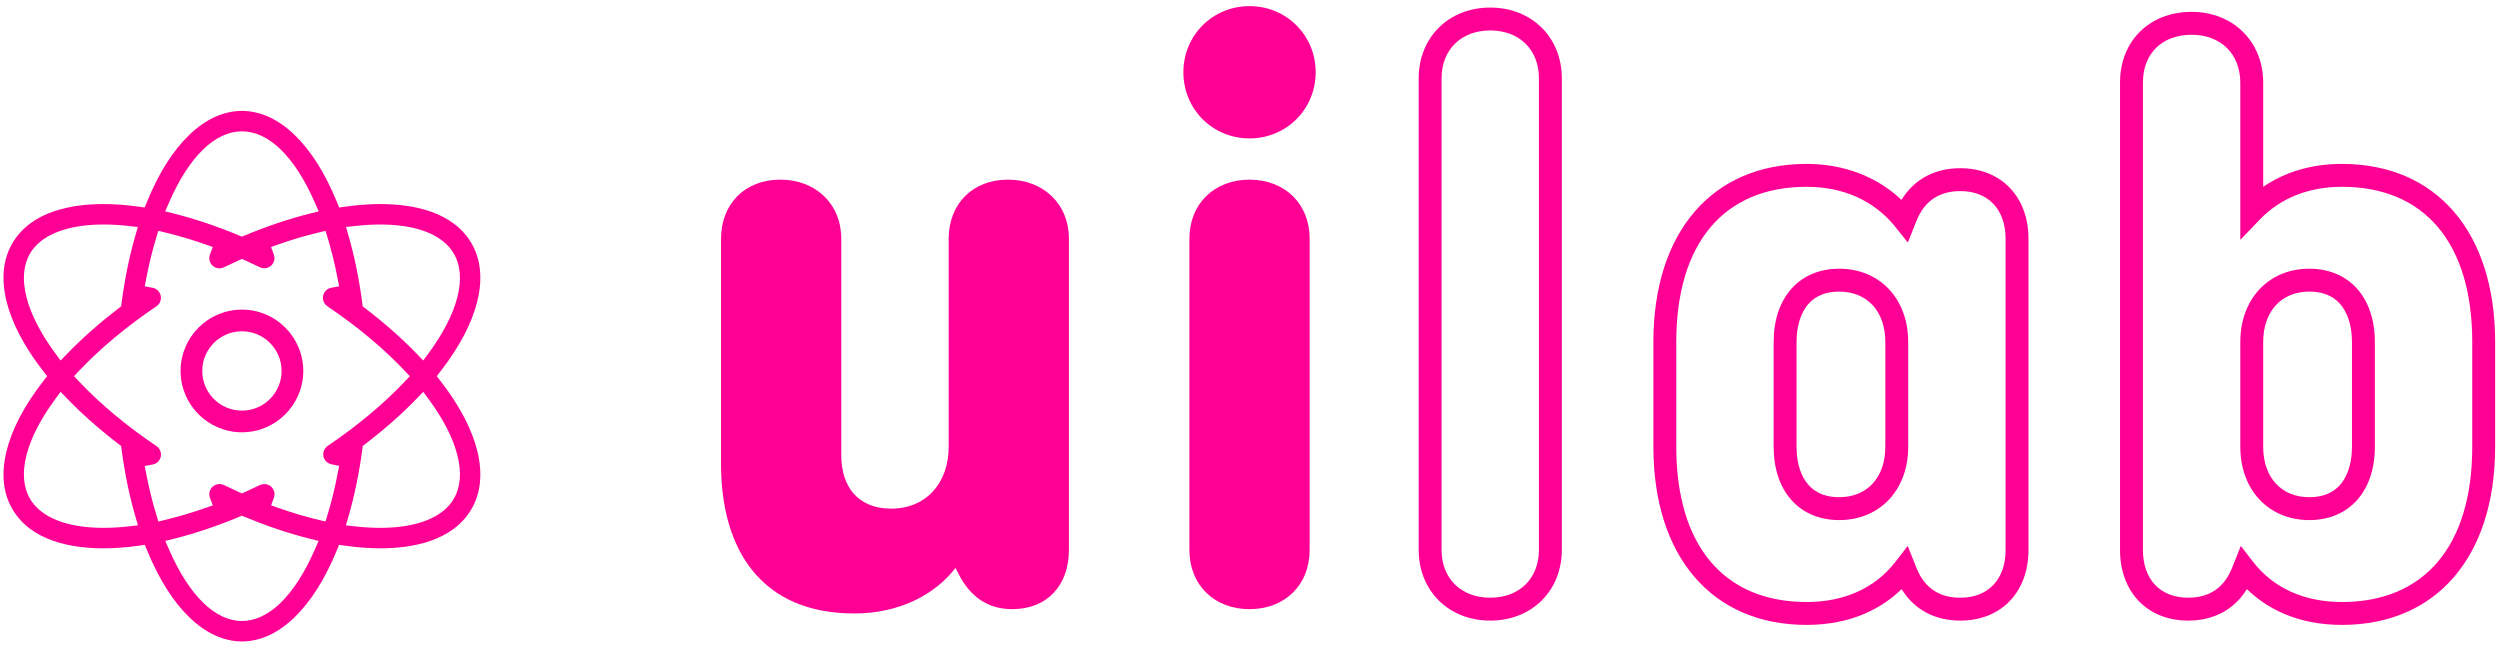 <?xml version="1.0" encoding="UTF-8"?>
<svg width="384px" height="99px" viewBox="0 0 384 99" version="1.1" xmlns="http://www.w3.org/2000/svg" xmlns:xlink="http://www.w3.org/1999/xlink">
    <!-- Generator: Sketch 45.2 (43514) - http://www.bohemiancoding.com/sketch -->
    <title>uilab</title>
    <desc>Created with Sketch.</desc>
    <defs></defs>
    <g id="Page-1" stroke="none" stroke-width="1" fill="none" fill-rule="evenodd">
        <g id="uilab" transform="translate(0, -1)" fill="#FF0095">
            <g id="Logo" transform="translate(0.396, 1.011)">
                <path d="M69.33,76.57 C67.655,79.471 63.637,81.067 58.019,81.067 C56.8,81.067 55.504,80.993 54.164,80.842 L52.737,80.683 L53.136,79.302 C54.063,76.1 54.776,72.629 55.256,68.987 L55.321,68.489 L55.721,68.182 C58.662,65.933 61.32,63.585 63.617,61.207 L64.612,60.174 L65.464,61.328 C69.976,67.454 71.384,73.011 69.33,76.57 L69.33,76.57 Z M49.522,70.653 C49.748,70.991 50.101,71.222 50.516,71.302 L51.698,71.539 L51.47,72.719 C51.05,74.9 50.533,77.015 49.933,78.997 L49.601,80.093 L48.491,79.826 C46.513,79.352 44.466,78.743 42.404,78.021 L41.241,77.61 L41.671,76.454 C41.823,76.048 41.804,75.609 41.616,75.222 C41.351,74.68 40.809,74.342 40.203,74.342 C39.965,74.342 39.735,74.394 39.517,74.499 C38.756,74.871 38.006,75.217 37.261,75.552 L36.763,75.779 L36.264,75.552 C35.519,75.217 34.77,74.868 34.009,74.499 C33.788,74.392 33.558,74.335 33.319,74.335 C32.715,74.335 32.173,74.675 31.909,75.219 C31.72,75.606 31.701,76.045 31.853,76.454 L32.286,77.611 L31.12,78.022 C29.06,78.744 27.013,79.352 25.037,79.826 L23.927,80.093 L23.596,78.998 C23.001,77.035 22.485,74.941 22.064,72.766 L21.831,71.56 L23.038,71.343 C23.469,71.267 23.834,71.034 24.065,70.691 C24.55,69.975 24.36,68.995 23.642,68.511 C19.033,65.399 15.037,62.066 11.763,58.603 L10.976,57.767 L11.763,56.936 C15.037,53.474 19.032,50.143 23.635,47.032 C23.983,46.797 24.218,46.442 24.296,46.028 C24.377,45.618 24.292,45.201 24.057,44.855 C23.82,44.502 23.457,44.266 23.037,44.189 L21.834,43.968 L22.066,42.767 C22.484,40.598 22.997,38.501 23.589,36.541 L23.918,35.447 L25.029,35.712 C26.991,36.182 29.038,36.788 31.116,37.515 L32.282,37.925 L31.849,39.082 C31.696,39.493 31.714,39.934 31.903,40.323 C32.168,40.865 32.708,41.205 33.315,41.205 C33.553,41.205 33.784,41.151 34.001,41.045 C34.767,40.673 35.518,40.323 36.264,39.986 L36.763,39.76 L37.263,39.986 C38.003,40.323 38.748,40.667 39.505,41.032 C39.724,41.14 39.955,41.193 40.194,41.193 C40.799,41.193 41.339,40.856 41.606,40.309 C41.793,39.926 41.813,39.49 41.662,39.082 L41.238,37.929 L42.397,37.52 C44.466,36.794 46.518,36.184 48.496,35.712 L49.607,35.447 L49.937,36.539 C50.532,38.51 51.044,40.606 51.46,42.767 L51.691,43.97 L50.487,44.189 C50.067,44.266 49.707,44.5 49.469,44.85 C48.985,45.569 49.174,46.546 49.891,47.033 C54.495,50.142 58.489,53.473 61.763,56.936 L62.549,57.767 L61.763,58.603 C58.5,62.055 54.523,65.374 49.942,68.473 C49.224,68.959 49.036,69.938 49.522,70.653 L49.522,70.653 Z M47.967,84.387 C44.872,91.47 40.893,95.373 36.765,95.373 C32.64,95.373 28.663,91.47 25.563,84.385 L24.99,83.076 L26.38,82.725 C29.58,81.924 32.914,80.801 36.297,79.394 L36.763,79.201 L37.228,79.394 C40.62,80.804 43.959,81.927 47.151,82.726 L48.54,83.077 L47.967,84.387 Z M19.364,80.841 C18.024,80.992 16.725,81.067 15.506,81.067 C9.888,81.067 5.871,79.471 4.197,76.57 C2.142,73.012 3.552,67.454 8.062,61.329 L8.912,60.175 L9.91,61.209 C12.212,63.591 14.869,65.937 17.805,68.181 L18.206,68.486 L18.271,68.986 C18.75,72.62 19.464,76.09 20.392,79.3 L20.792,80.679 L19.364,80.841 Z M4.197,38.967 C5.871,36.068 9.888,34.472 15.507,34.472 C16.723,34.472 18.015,34.548 19.349,34.697 L20.775,34.856 L20.377,36.235 C19.464,39.409 18.755,42.88 18.273,46.553 L18.208,47.05 L17.808,47.357 C14.871,49.602 12.213,51.949 9.91,54.332 L8.912,55.363 L8.062,54.208 C3.552,48.082 2.142,42.525 4.197,38.967 L4.197,38.967 Z M25.544,31.147 C28.624,24.066 32.609,20.164 36.765,20.164 C40.915,20.164 44.898,24.066 47.98,31.15 L48.55,32.459 L47.164,32.806 C43.966,33.606 40.623,34.73 37.228,36.145 L36.763,36.339 L36.297,36.145 C32.906,34.732 29.564,33.608 26.36,32.805 L24.974,32.457 L25.544,31.147 Z M54.177,34.697 C55.511,34.548 56.804,34.472 58.021,34.472 C63.639,34.472 67.655,36.068 69.33,38.967 C71.384,42.524 69.974,48.078 65.464,54.207 L64.613,55.363 L63.617,54.331 C61.313,51.948 58.657,49.602 55.719,47.357 L55.318,47.05 L55.253,46.553 C54.772,42.885 54.063,39.412 53.149,36.235 L52.75,34.856 L54.177,34.697 Z M67.266,58.512 L66.686,57.766 L67.266,57.023 C73.148,49.471 74.893,42.318 72.048,37.399 C69.156,32.384 62.829,31.334 58.031,31.334 C56.332,31.334 54.515,31.467 52.633,31.73 L51.698,31.861 L51.341,30.988 C47.731,22.113 42.418,17.025 36.765,17.025 C31.104,17.025 25.79,22.113 22.183,30.987 L21.828,31.859 L20.894,31.729 C19.012,31.465 17.195,31.333 15.499,31.333 C10.7,31.333 4.372,32.384 1.478,37.399 C-1.365,42.322 0.377,49.474 6.262,57.023 L6.842,57.767 L6.262,58.513 C0.379,66.061 -1.363,73.217 1.478,78.14 C4.376,83.159 10.703,84.211 15.502,84.211 C17.19,84.211 19.013,84.077 20.918,83.81 L21.852,83.677 L22.208,84.55 C25.838,93.423 31.144,98.515 36.765,98.515 C42.39,98.515 47.695,93.423 51.324,84.55 L51.68,83.677 L52.613,83.81 C54.516,84.077 56.339,84.211 58.025,84.211 C62.824,84.211 69.153,83.159 72.05,78.14 C74.893,73.218 73.149,66.061 67.266,58.512 L67.266,58.512 Z" id="Fill-2"></path>
                <path d="M36.763,63.061 C33.403,63.061 30.669,60.327 30.669,56.968 C30.669,53.608 33.403,50.873 36.763,50.873 C40.123,50.873 42.856,53.608 42.856,56.968 C42.856,60.327 40.123,63.061 36.763,63.061 M36.763,47.545 C31.567,47.545 27.34,51.77 27.34,56.968 C27.34,62.166 31.567,66.39 36.763,66.39 C41.96,66.39 46.186,62.166 46.186,56.968 C46.186,51.77 41.96,47.545 36.763,47.545" id="Fill-4"></path>
                <path d="M146.375,87.221 C143.209,91.312 137.798,94.216 130.806,94.216 C116.555,94.216 110.354,84.45 110.354,71.256 L110.354,36.687 C110.354,31.276 114.049,27.583 119.457,27.583 C124.869,27.583 128.826,31.276 128.826,36.687 L128.826,69.938 C128.826,74.818 131.465,78.117 136.479,78.117 C141.889,78.117 145.319,74.158 145.319,68.619 L145.319,36.687 C145.319,31.276 149.014,27.583 154.423,27.583 C159.833,27.583 163.791,31.276 163.791,36.687 L163.791,84.45 C163.791,89.86 160.493,93.554 155.084,93.554 C151.389,93.554 148.618,91.709 146.771,88.013 L146.375,87.221 Z" id="Fill-6"></path>
                <path d="M200.767,36.687 L200.767,84.451 C200.767,89.861 196.941,93.555 191.531,93.555 C186.122,93.555 182.295,89.861 182.295,84.451 L182.295,36.687 C182.295,31.277 186.122,27.584 191.531,27.584 C196.941,27.584 200.767,31.277 200.767,36.687 M191.531,0.929 C197.204,0.929 201.691,5.417 201.691,11.09 C201.691,16.763 197.204,21.249 191.531,21.249 C185.857,21.249 181.371,16.763 181.371,11.09 C181.371,5.417 185.857,0.929 191.531,0.929" id="Fill-8"></path>
                <path d="M228.507,4.667 C224.033,4.667 221.03,7.62 221.03,12.013 L221.03,84.452 C221.03,88.846 224.033,91.798 228.507,91.798 C232.979,91.798 235.985,88.846 235.985,84.452 L235.985,12.013 C235.985,7.62 232.979,4.667 228.507,4.667 M228.507,95.313 C222.137,95.313 217.514,90.745 217.514,84.452 L217.514,12.013 C217.514,5.719 222.137,1.151 228.507,1.151 C234.877,1.151 239.5,5.719 239.5,12.013 L239.5,84.452 C239.5,90.745 234.877,95.313 228.507,95.313" id="Fill-10"></path>
                <path d="M282.107,44.779 C276.191,44.779 275.553,50.193 275.553,52.52 L275.553,68.618 C275.553,70.945 276.191,76.359 282.107,76.359 C286.409,76.359 289.19,73.321 289.19,68.618 L289.19,52.52 C289.19,47.817 286.409,44.779 282.107,44.779 M282.107,79.873 C275.991,79.873 272.037,75.456 272.037,68.618 L272.037,52.52 C272.037,45.681 275.991,41.263 282.107,41.263 C288.348,41.263 292.706,45.892 292.706,52.52 L292.706,68.618 C292.706,75.246 288.348,79.873 282.107,79.873 M277.093,28.681 C264.374,28.681 257.081,37.37 257.081,52.52 L257.081,68.618 C257.081,83.769 264.374,92.457 277.093,92.457 C282.895,92.457 287.614,90.32 290.745,86.278 L292.628,83.845 L294.032,87.362 C295.247,90.298 297.497,91.798 300.71,91.798 C304.999,91.798 307.663,88.983 307.663,84.451 L307.663,36.687 C307.663,32.156 304.999,29.341 300.71,29.341 C297.497,29.341 295.247,30.84 294.022,33.797 L292.648,37.239 L290.762,34.882 C288.499,32.053 284.291,28.681 277.093,28.681 M277.093,95.973 C262.581,95.973 253.565,85.49 253.565,68.618 L253.565,52.52 C253.565,35.647 262.581,25.165 277.093,25.165 C282.812,25.165 287.893,27.109 291.672,30.688 C293.617,27.531 296.762,25.825 300.71,25.825 C306.972,25.825 311.179,30.19 311.179,36.687 L311.179,84.451 C311.179,90.949 306.972,95.314 300.71,95.314 C296.769,95.314 293.628,93.614 291.69,90.482 C288.764,93.314 284.141,95.973 277.093,95.973" id="Fill-12"></path>
                <path d="M354.312,44.779 C350.011,44.779 347.23,47.817 347.23,52.52 L347.23,68.618 C347.23,73.321 350.011,76.359 354.312,76.359 C360.229,76.359 360.867,70.945 360.867,68.618 L360.867,52.52 C360.867,50.193 360.229,44.779 354.312,44.779 L354.312,44.779 Z M354.312,79.873 C348.072,79.873 343.715,75.246 343.715,68.618 L343.715,52.52 C343.715,45.892 348.072,41.263 354.312,41.263 C360.431,41.263 364.383,45.681 364.383,52.52 L364.383,68.618 C364.383,75.456 360.431,79.873 354.312,79.873 L354.312,79.873 Z M343.792,83.845 L345.674,86.278 C348.805,90.32 353.525,92.457 359.326,92.457 C372.045,92.457 379.341,83.769 379.341,68.618 L379.341,52.52 C379.341,37.37 372.045,28.681 359.326,28.681 C354.233,28.681 349.88,30.411 346.74,33.683 L343.715,36.835 L343.715,12.673 C343.715,8.279 340.71,5.327 336.237,5.327 C331.693,5.327 328.758,8.21 328.758,12.673 L328.758,84.451 C328.758,88.983 331.421,91.798 335.708,91.798 C338.923,91.798 341.173,90.298 342.397,87.342 L343.792,83.845 Z M359.326,95.973 C352.278,95.973 347.653,93.312 344.729,90.48 C342.784,93.619 339.647,95.314 335.708,95.314 C329.448,95.314 325.241,90.949 325.241,84.451 L325.241,12.673 C325.241,6.278 329.763,1.81 336.237,1.81 C342.607,1.81 347.23,6.379 347.23,12.673 L347.23,28.682 C350.615,26.37 354.728,25.165 359.326,25.165 C373.84,25.165 382.857,35.647 382.857,52.52 L382.857,68.618 C382.857,85.49 373.84,95.973 359.326,95.973 L359.326,95.973 Z" id="Fill-14"></path>
            </g>
        </g>
    </g>
</svg>